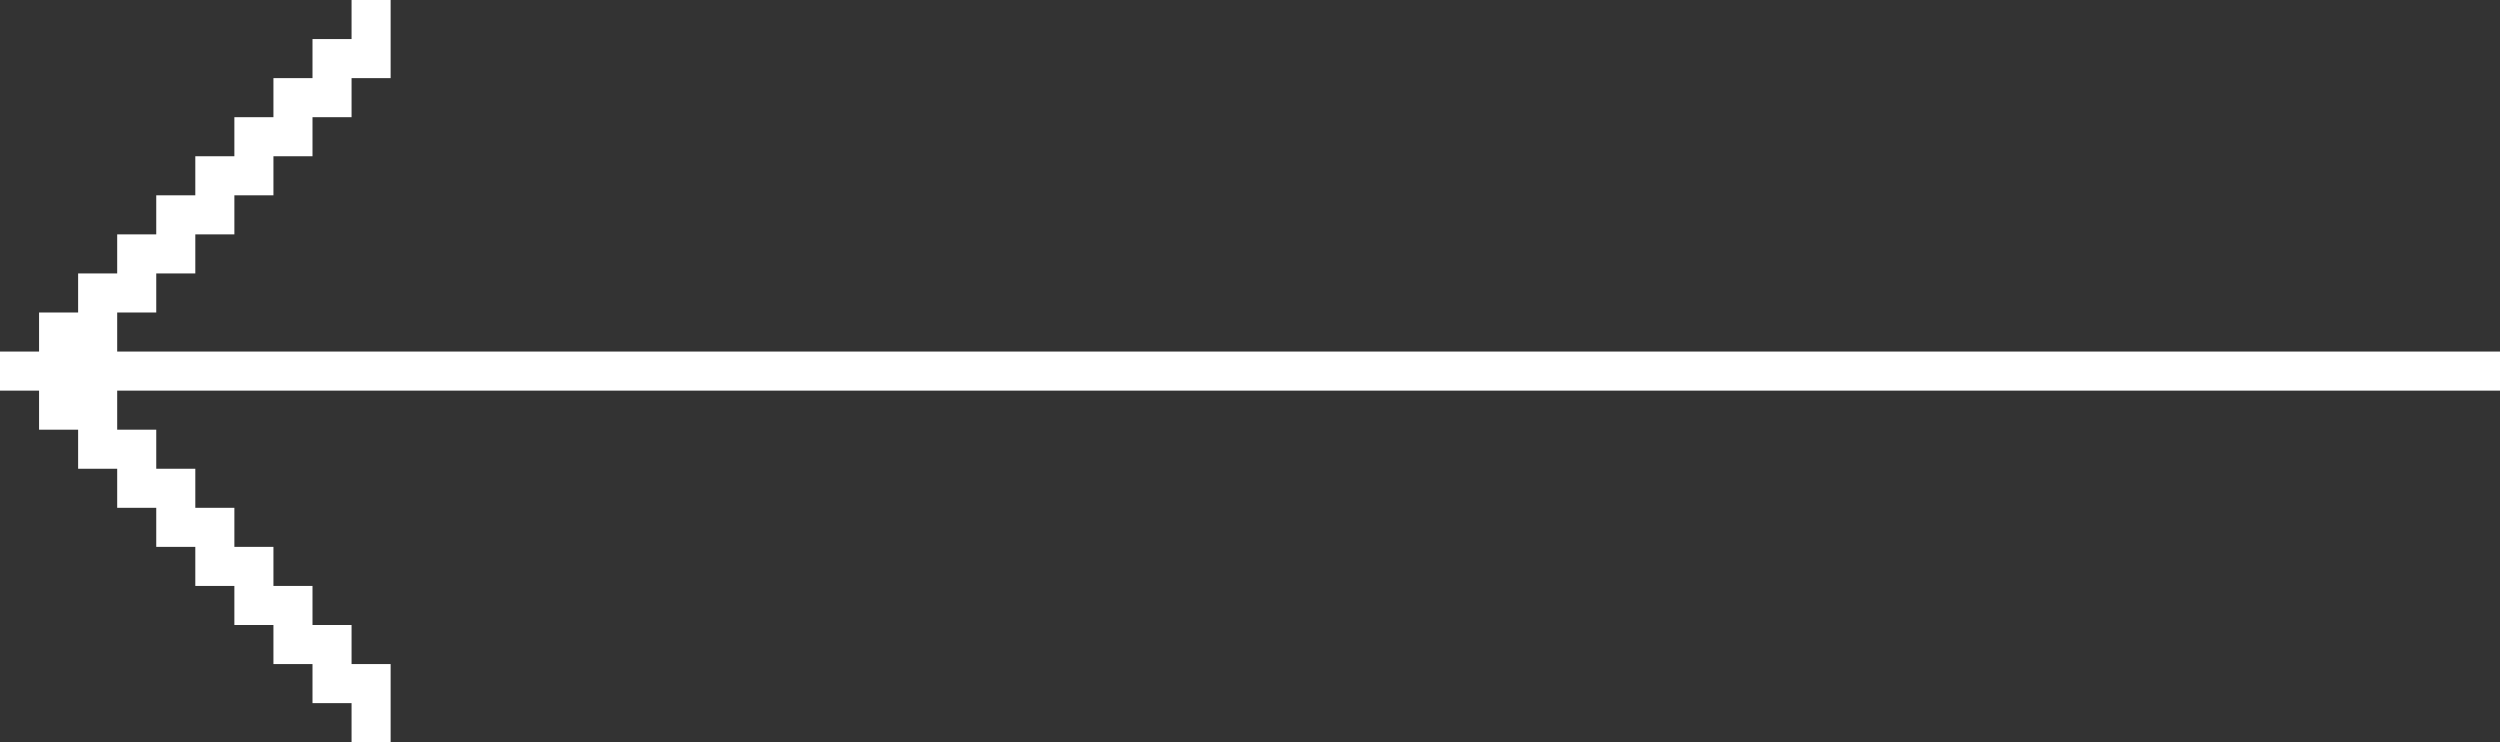 <svg 
 xmlns="http://www.w3.org/2000/svg"
 xmlns:xlink="http://www.w3.org/1999/xlink"
 width="64px" height="19px">
<rect width="100%" height="100%" fill="#333333" stroke="none"/>
<path fill-rule="evenodd"  fill="rgb(255, 255, 255)"
 d="M64.000,9.000 L64.000,10.000 L3.000,10.000 L3.000,11.000 L4.000,11.000 L4.000,12.000 L5.000,12.000 L5.000,13.000 L6.000,13.000 L6.000,14.000 L7.000,14.000 L7.000,15.000 L8.000,15.000 L8.000,16.000 L9.000,16.000 L9.000,17.000 L10.000,17.000 L10.000,18.000 L10.000,19.000 L9.000,19.000 L9.000,18.000 L8.000,18.000 L8.000,17.000 L7.000,17.000 L7.000,16.000 L6.000,16.000 L6.000,15.000 L5.000,15.000 L5.000,14.000 L4.000,14.000 L4.000,13.000 L3.000,13.000 L3.000,12.000 L2.000,12.000 L2.000,11.000 L1.000,11.000 L1.000,10.000 L-0.000,10.000 L-0.000,9.000 L1.000,9.000 L1.000,8.000 L2.000,8.000 L2.000,7.000 L3.000,7.000 L3.000,6.000 L4.000,6.000 L4.000,5.000 L5.000,5.000 L5.000,4.000 L6.000,4.000 L6.000,3.000 L7.000,3.000 L7.000,2.000 L8.000,2.000 L8.000,1.000 L9.000,1.000 L9.000,-0.000 L10.000,-0.000 L10.000,1.000 L10.000,2.000 L9.000,2.000 L9.000,3.000 L8.000,3.000 L8.000,4.000 L7.000,4.000 L7.000,5.000 L6.000,5.000 L6.000,6.000 L5.000,6.000 L5.000,7.000 L4.000,7.000 L4.000,8.000 L3.000,8.000 L3.000,9.000 L64.000,9.000 Z"/>
</svg>